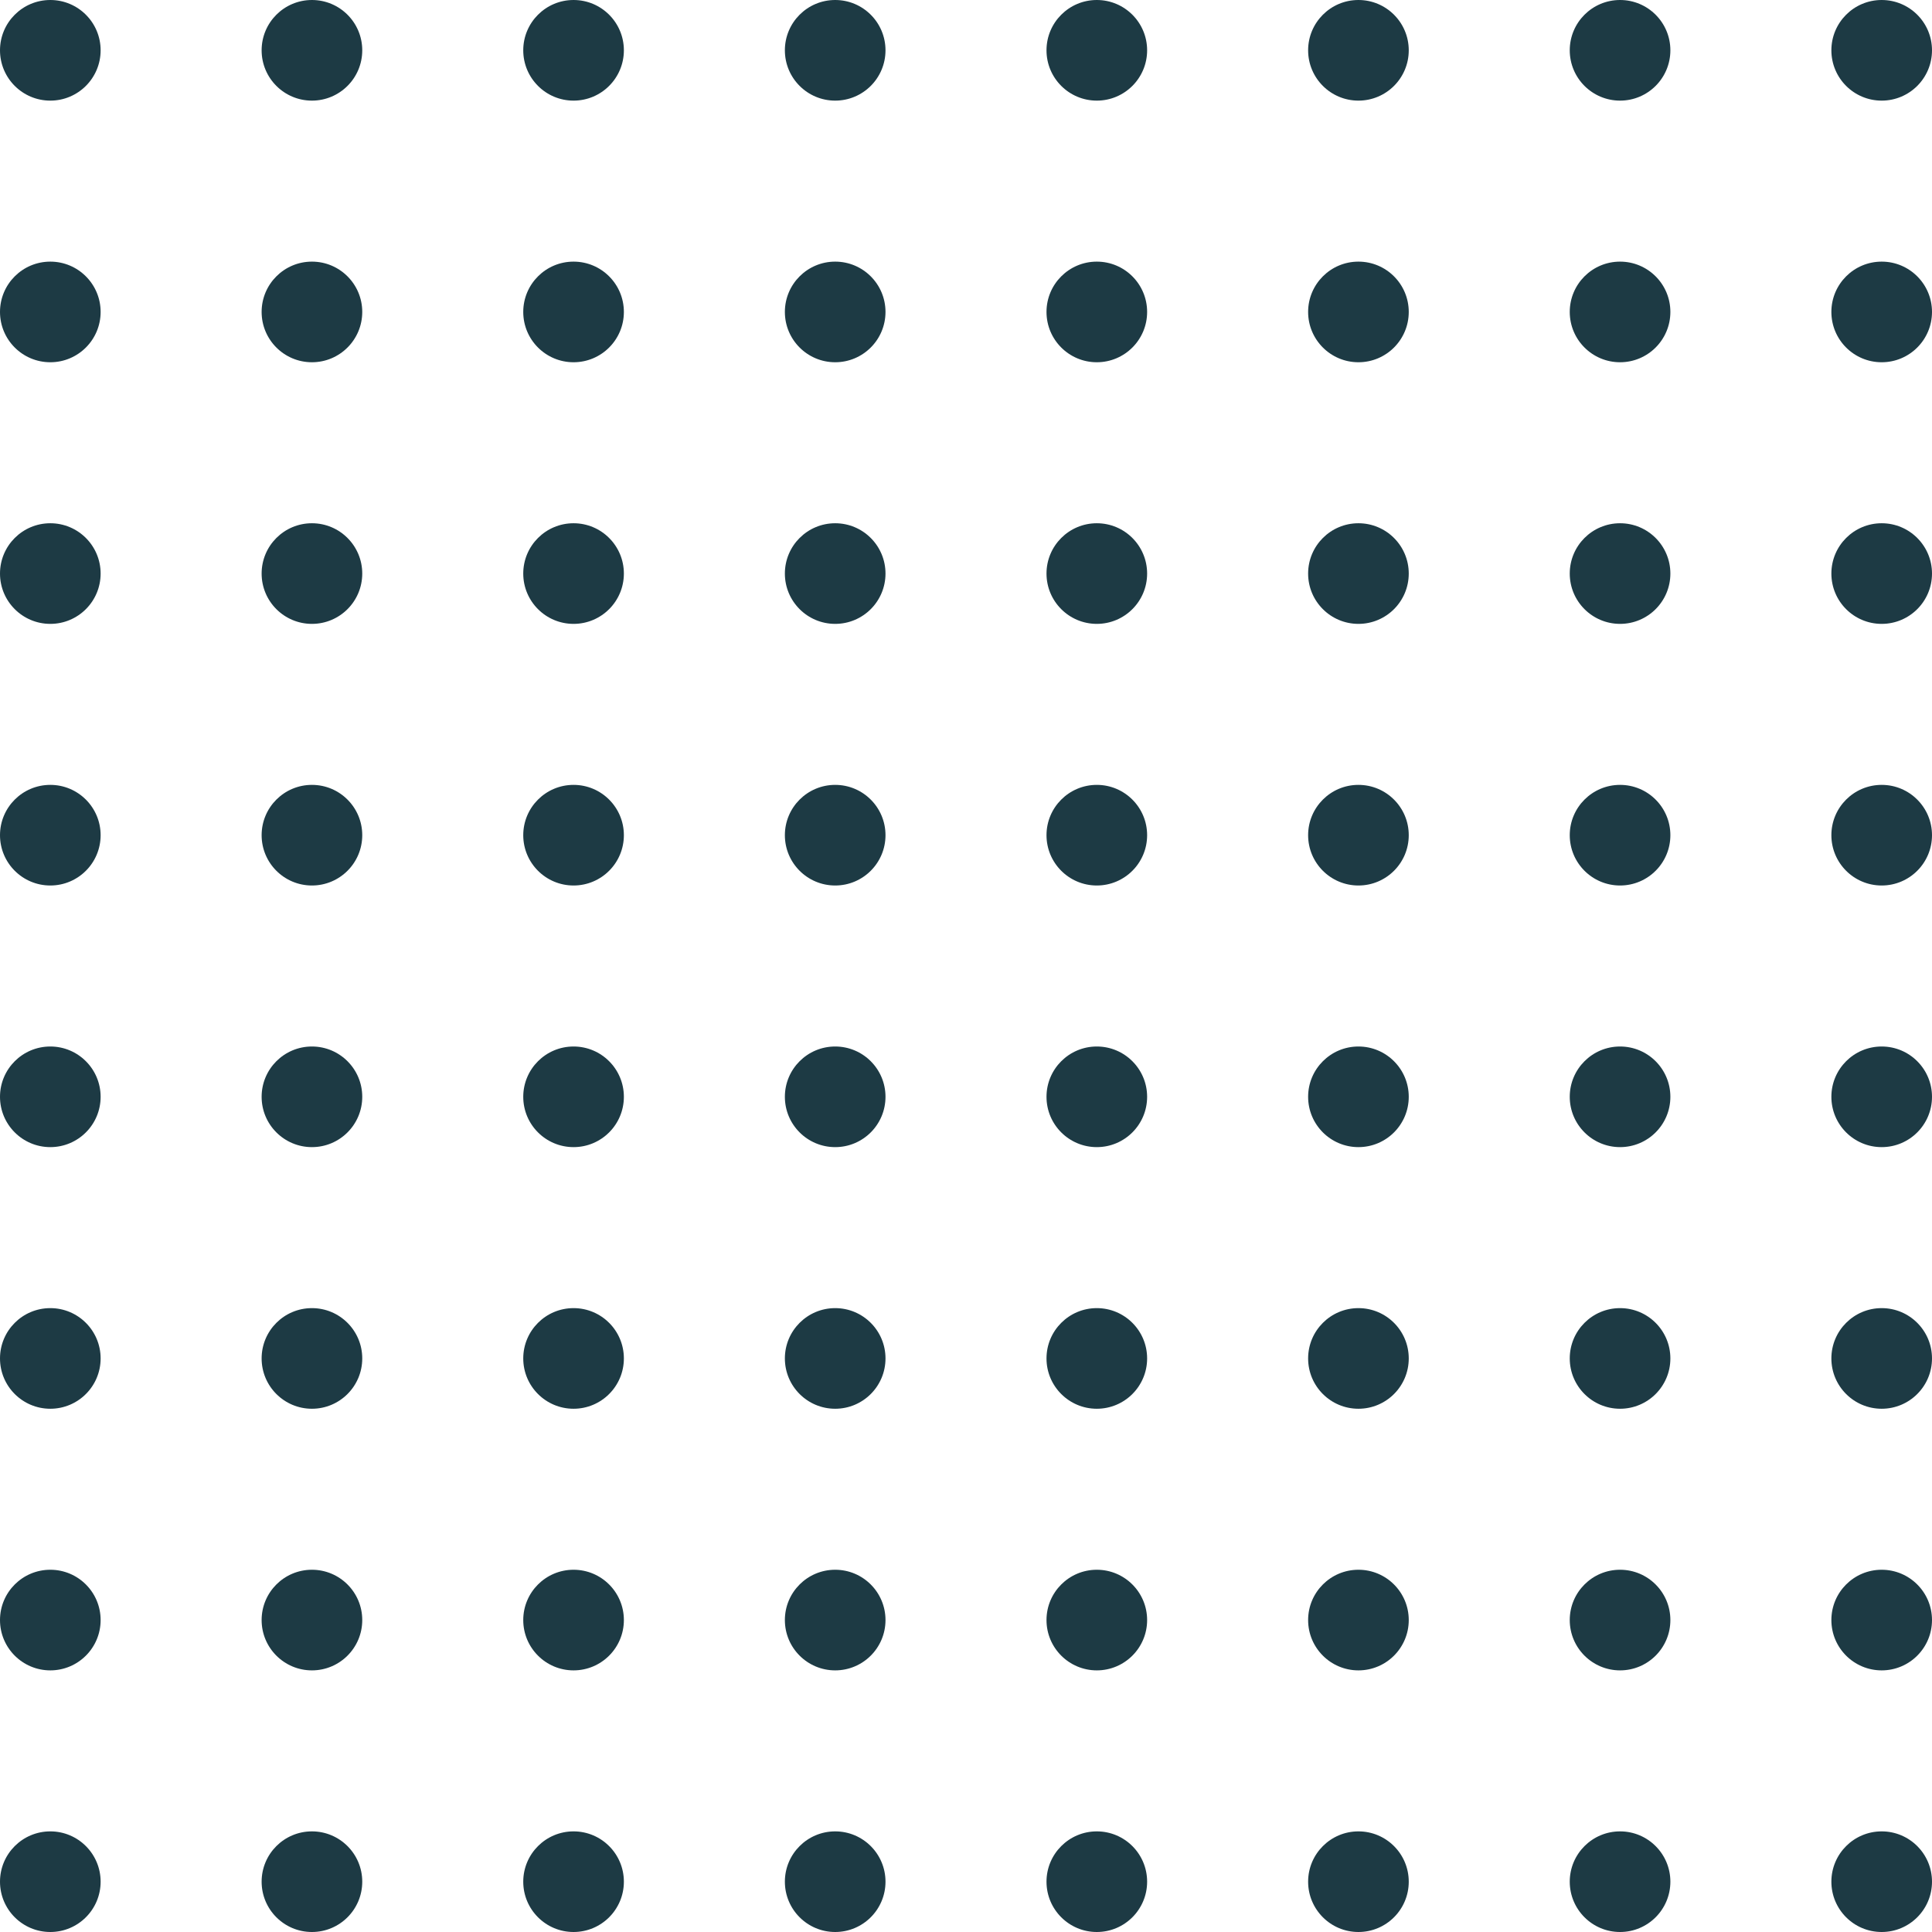 <svg width="192" height="192" viewBox="0 0 192 192" fill="none" xmlns="http://www.w3.org/2000/svg">
<circle cx="5" cy="5" r="5" fill="#1D3A44"/>
<circle cx="109" cy="5" r="5" fill="#1D3A44"/>
<circle cx="57" cy="5" r="5" fill="#1D3A44"/>
<circle cx="161" cy="5" r="5" fill="#1D3A44"/>
<circle cx="31" cy="5" r="5" fill="#1D3A44"/>
<circle cx="135" cy="5" r="5" fill="#1D3A44"/>
<circle cx="83" cy="5" r="5" fill="#1D3A44"/>
<circle cx="187" cy="5" r="5" fill="#1D3A44"/>
<circle cx="5" cy="109" r="5" fill="#1D3A44"/>
<circle cx="109" cy="109" r="5" fill="#1D3A44"/>
<circle cx="57" cy="109" r="5" fill="#1D3A44"/>
<circle cx="161" cy="109" r="5" fill="#1D3A44"/>
<circle cx="31" cy="109" r="5" fill="#1D3A44"/>
<circle cx="135" cy="109" r="5" fill="#1D3A44"/>
<circle cx="83" cy="109" r="5" fill="#1D3A44"/>
<circle cx="187" cy="109" r="5" fill="#1D3A44"/>
<circle cx="5" cy="57" r="5" fill="#1D3A44"/>
<circle cx="109" cy="57" r="5" fill="#1D3A44"/>
<circle cx="57" cy="57" r="5" fill="#1D3A44"/>
<circle cx="161" cy="57" r="5" fill="#1D3A44"/>
<circle cx="31" cy="57" r="5" fill="#1D3A44"/>
<circle cx="135" cy="57" r="5" fill="#1D3A44"/>
<circle cx="83" cy="57" r="5" fill="#1D3A44"/>
<circle cx="187" cy="57" r="5" fill="#1D3A44"/>
<circle cx="5" cy="161" r="5" fill="#1D3A44"/>
<circle cx="109" cy="161" r="5" fill="#1D3A44"/>
<circle cx="57" cy="161" r="5" fill="#1D3A44"/>
<circle cx="161" cy="161" r="5" fill="#1D3A44"/>
<circle cx="31" cy="161" r="5" fill="#1D3A44"/>
<circle cx="135" cy="161" r="5" fill="#1D3A44"/>
<circle cx="83" cy="161" r="5" fill="#1D3A44"/>
<circle cx="187" cy="161" r="5" fill="#1D3A44"/>
<circle cx="5" cy="31" r="5" fill="#1D3A44"/>
<circle cx="109" cy="31" r="5" fill="#1D3A44"/>
<circle cx="57" cy="31" r="5" fill="#1D3A44"/>
<circle cx="161" cy="31" r="5" fill="#1D3A44"/>
<circle cx="31" cy="31" r="5" fill="#1D3A44"/>
<circle cx="135" cy="31" r="5" fill="#1D3A44"/>
<circle cx="83" cy="31" r="5" fill="#1D3A44"/>
<circle cx="187" cy="31" r="5" fill="#1D3A44"/>
<circle cx="5" cy="135" r="5" fill="#1D3A44"/>
<circle cx="109" cy="135" r="5" fill="#1D3A44"/>
<circle cx="57" cy="135" r="5" fill="#1D3A44"/>
<circle cx="161" cy="135" r="5" fill="#1D3A44"/>
<circle cx="31" cy="135" r="5" fill="#1D3A44"/>
<circle cx="135" cy="135" r="5" fill="#1D3A44"/>
<circle cx="83" cy="135" r="5" fill="#1D3A44"/>
<circle cx="187" cy="135" r="5" fill="#1D3A44"/>
<circle cx="5" cy="83" r="5" fill="#1D3A44"/>
<circle cx="109" cy="83" r="5" fill="#1D3A44"/>
<circle cx="57" cy="83" r="5" fill="#1D3A44"/>
<circle cx="161" cy="83" r="5" fill="#1D3A44"/>
<circle cx="31" cy="83" r="5" fill="#1D3A44"/>
<circle cx="135" cy="83" r="5" fill="#1D3A44"/>
<circle cx="83" cy="83" r="5" fill="#1D3A44"/>
<circle cx="187" cy="83" r="5" fill="#1D3A44"/>
<circle cx="5" cy="187" r="5" fill="#1D3A44"/>
<circle cx="109" cy="187" r="5" fill="#1D3A44"/>
<circle cx="57" cy="187" r="5" fill="#1D3A44"/>
<circle cx="161" cy="187" r="5" fill="#1D3A44"/>
<circle cx="31" cy="187" r="5" fill="#1D3A44"/>
<circle cx="135" cy="187" r="5" fill="#1D3A44"/>
<circle cx="83" cy="187" r="5" fill="#1D3A44"/>
<circle cx="187" cy="187" r="5" fill="#1D3A44"/>
</svg>
